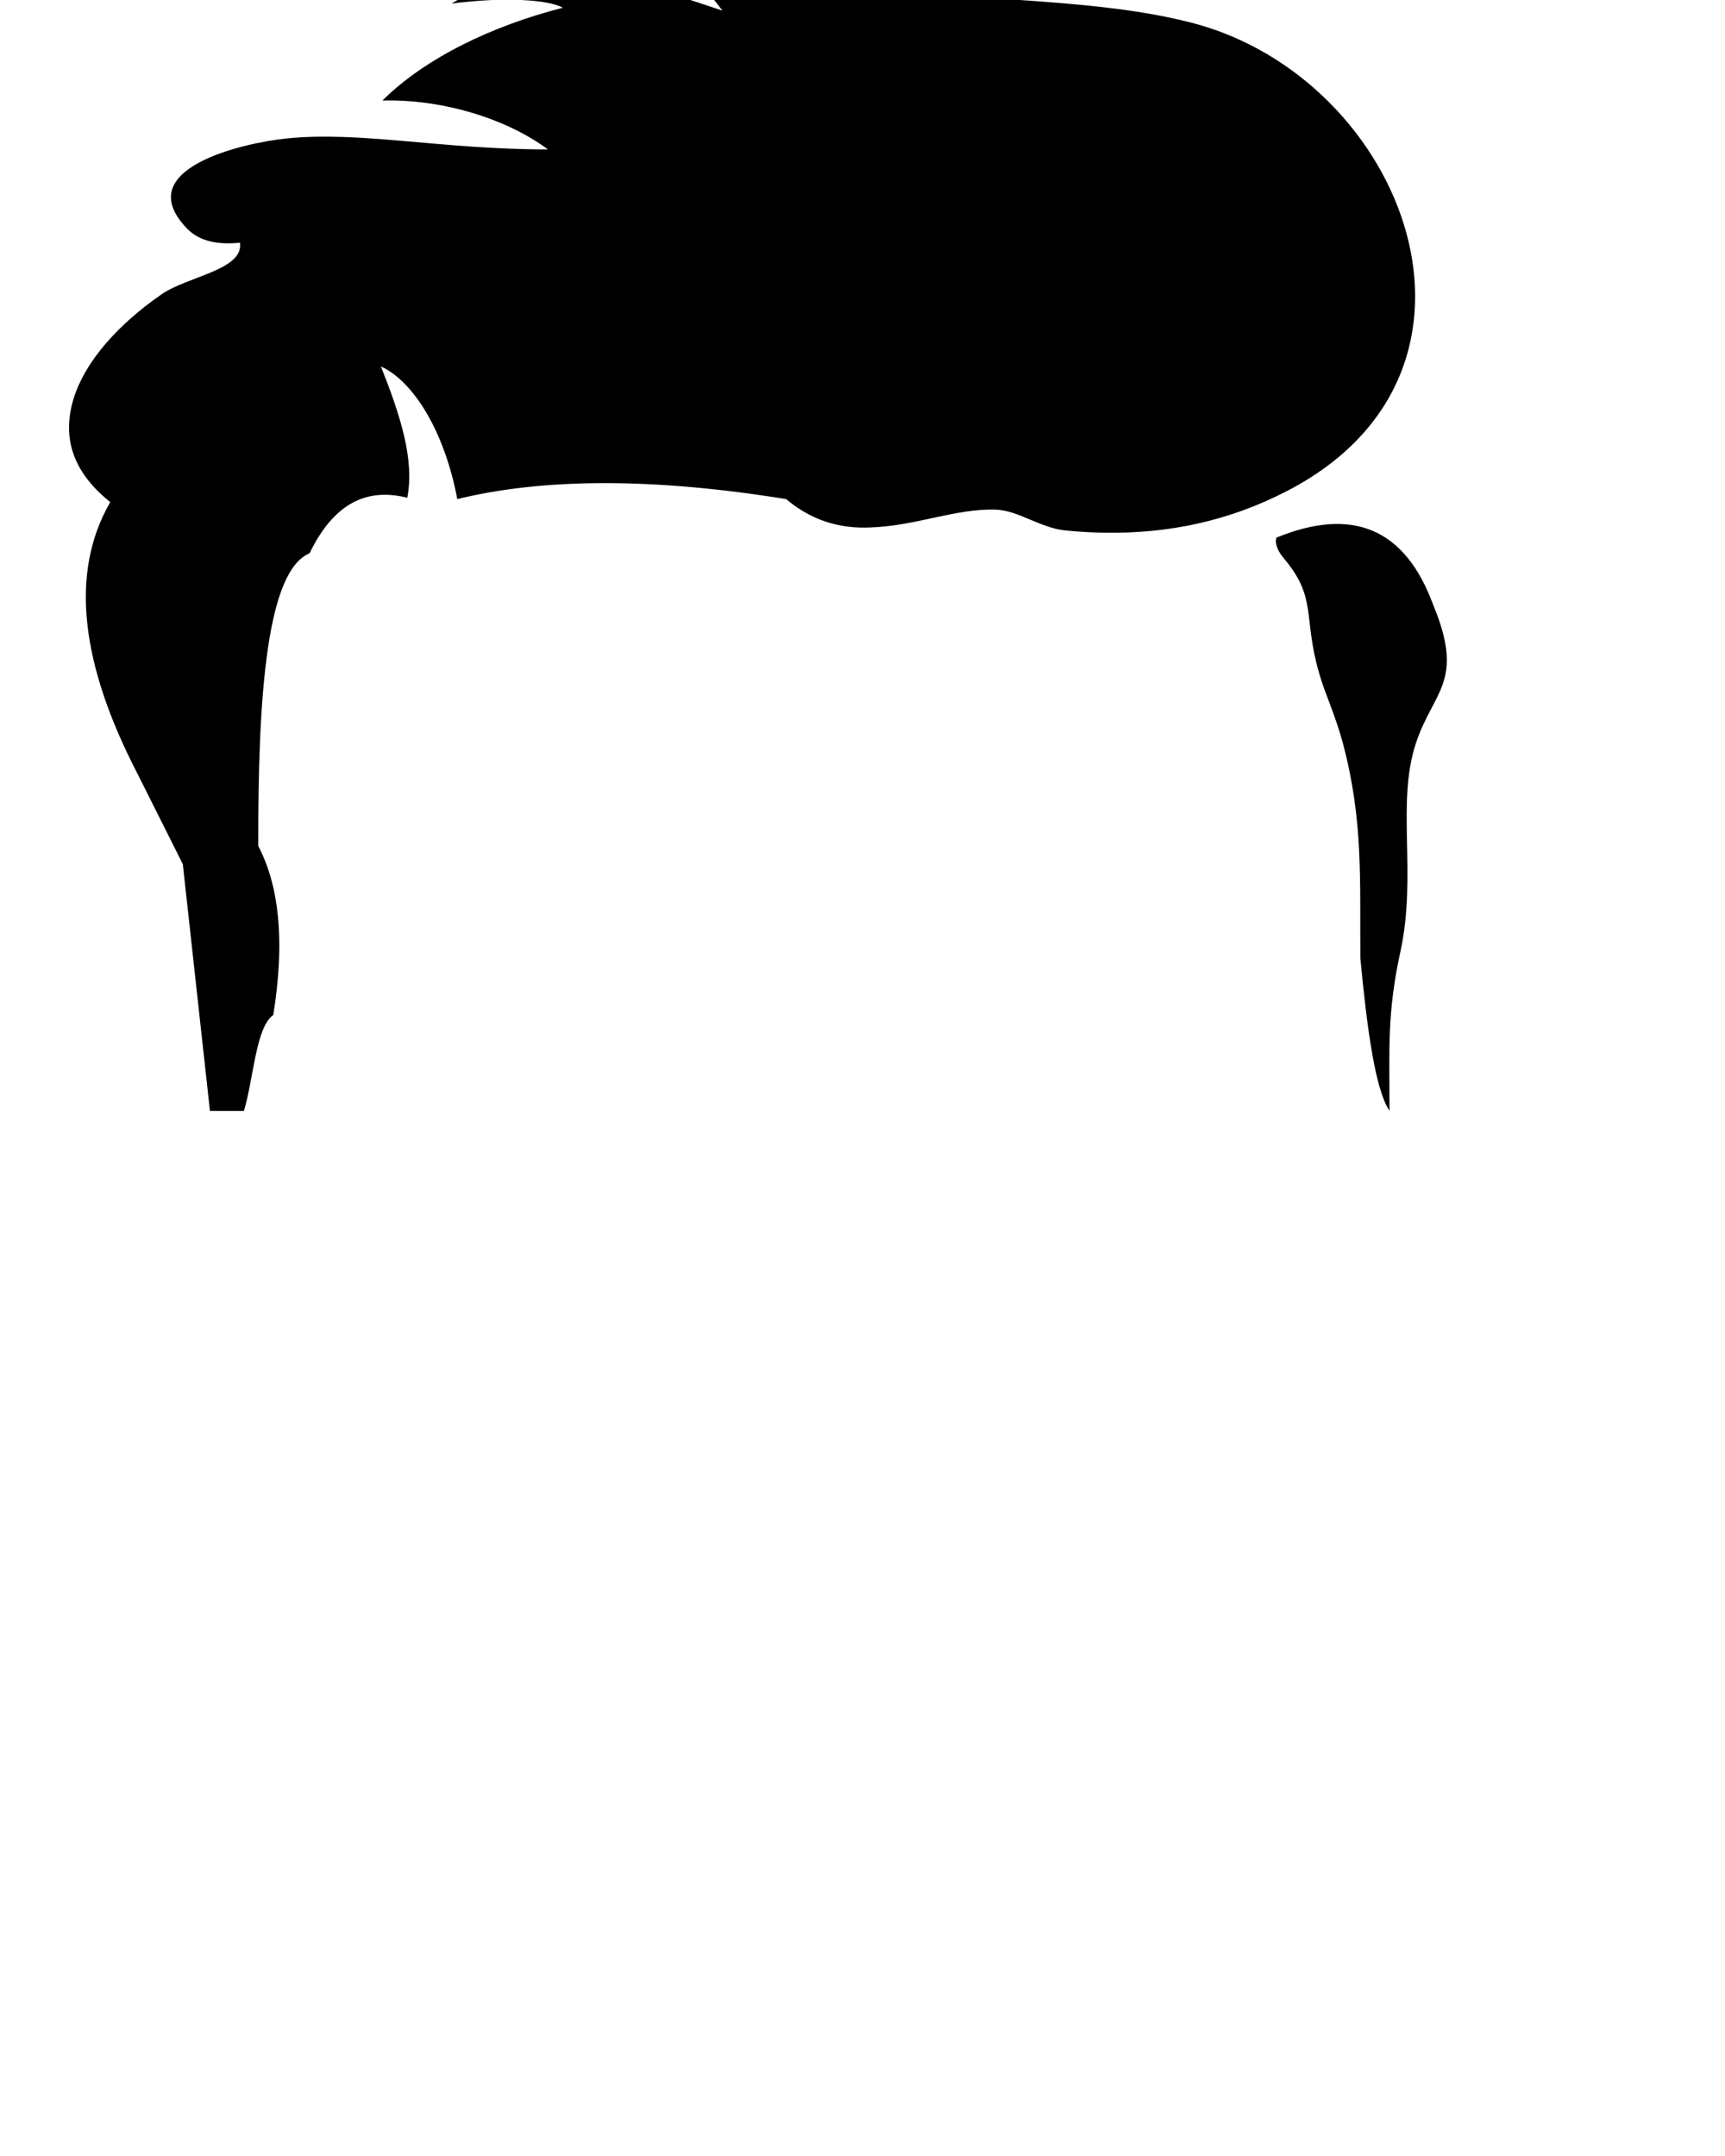 <svg width="200" height="250" viewBox="0 0 200 250" xmlns="http://www.w3.org/2000/svg">
  <g id="hair" transform="translate(8, -10) scale(1.3)">
    <path class="hair" d="M92.32,55.21c-1.17-0.02-2.33-0.09-3.5-0.21c-2.22-0.23-4.17-1.79-6.17-1.85c-3.6-0.11-7.01,1.43-11.15,1.59 c-2.74,0.13-5.27-0.61-7.54-2.53c-11.84-1.91-21.6-1.89-29.33,0c-1.14-6.07-3.94-10.53-6.81-11.83c1.73,4.37,3.01,8.29,2.35,11.71 c-3.45-0.87-6.46,0.3-8.72,4.96c-3.78,1.57-4.61,12.48-4.57,26.1c0.96,1.84,1.52,3.94,1.75,6.26c0.27,2.67,0.1,5.63-0.41,8.81 c-1.58,1.13-1.75,5.7-2.62,8.56h-3.03l-2.42-22.01L6.1,76.69C1.1,67.03,0,58.84,3.68,52.48c-2.3-1.84-3.56-3.93-3.67-6.29 c-0.22-5.05,4.41-9.62,8.28-12.27c2.32-1.59,7.31-2.16,6.96-4.58c-1.98,0.2-3.61-0.12-4.7-1.24c-5.24-5.37,5.04-7.66,8.78-8.05 c6.63-0.69,13.81,0.97,23.39,0.97c-3.96-2.92-9.75-4.5-14.77-4.36c3.88-3.85,9.88-6.69,16.1-8.28c-1.27-0.7-5.07-1-9.93-0.37 c7.76-4.71,13.15-3.05,24.16,0.63L51.58,0c3.7,1.66,7.16,3.04,10.41,4.17c12.34,4.3,26.67,2.59,38.13,5.55 c19.03,4.91,29.22,31.12,8.45,41.8C103.43,54.17,98.07,55.3,92.32,55.21L92.32,55.21z M108.31,57.45c-0.59-0.7-0.79-1.43-0.61-1.81 c6.7-2.73,11.43-0.9,13.97,6.01c2.85,6.88-0.01,7.67-1.55,12.35c-1.76,5.33,0.11,11.7-1.37,18.54c-1.2,5.51-0.98,8.58-0.98,14.23 c-1.26-1.85-2-7.28-2.6-13.6c-0.05-6.97,0.27-12.25-1.53-19.08c-0.7-2.65-1.6-4.42-2.16-6.4 C110.03,62.64,111.35,61.03,108.31,57.45L108.31,57.45z"/>
  </g>
</svg>
